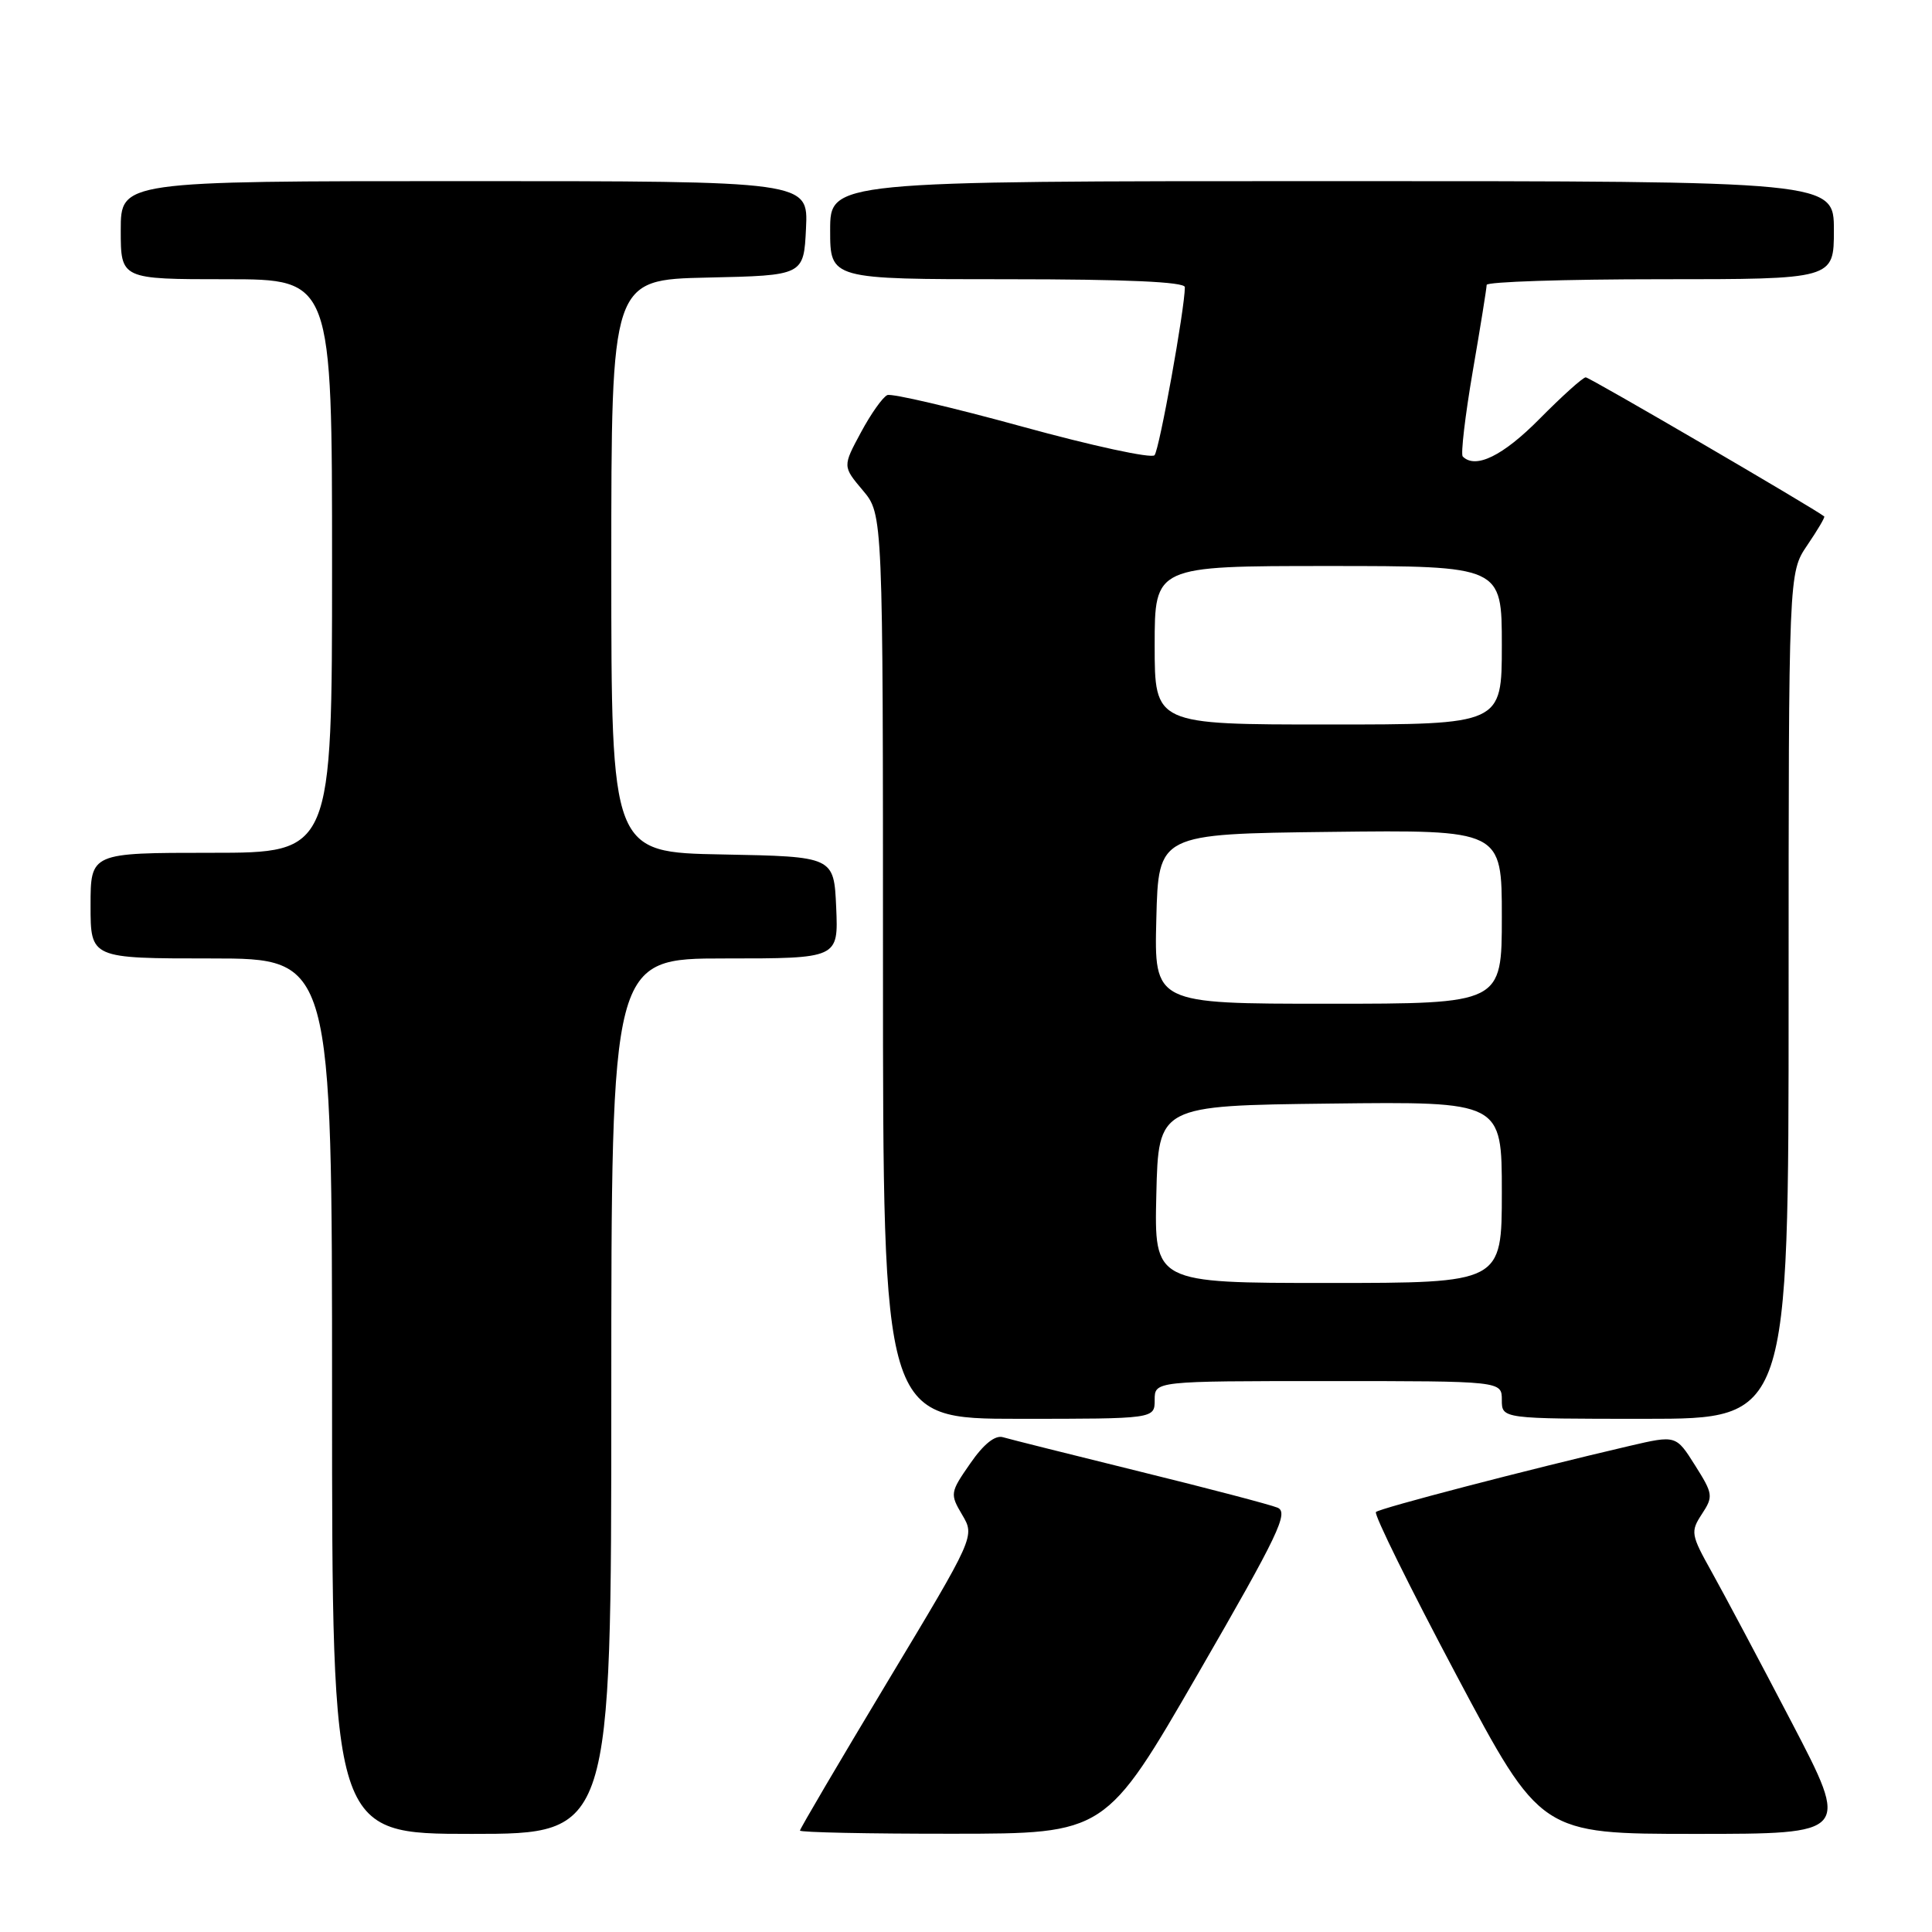 <?xml version="1.0" encoding="UTF-8" standalone="no"?>
<!DOCTYPE svg PUBLIC "-//W3C//DTD SVG 1.1//EN" "http://www.w3.org/Graphics/SVG/1.1/DTD/svg11.dtd" >
<svg xmlns="http://www.w3.org/2000/svg" xmlns:xlink="http://www.w3.org/1999/xlink" version="1.1" viewBox="0 0 256 256">
 <g >
 <path fill="currentColor"
d=" M 81.00 185.00 C 81.00 127.00 81.00 127.00 96.05 127.00 C 111.09 127.00 111.09 127.00 110.80 120.25 C 110.50 113.50 110.50 113.50 95.75 113.22 C 81.00 112.95 81.00 112.95 81.00 75.00 C 81.00 37.06 81.00 37.06 93.75 36.78 C 106.50 36.50 106.50 36.50 106.80 30.25 C 107.10 24.00 107.10 24.00 61.55 24.00 C 16.00 24.00 16.00 24.00 16.00 30.50 C 16.00 37.00 16.00 37.00 30.00 37.00 C 44.00 37.00 44.00 37.00 44.00 75.00 C 44.00 113.00 44.00 113.00 28.00 113.00 C 12.00 113.00 12.00 113.00 12.00 120.00 C 12.00 127.00 12.00 127.00 28.00 127.00 C 44.00 127.00 44.00 127.00 44.00 185.00 C 44.00 243.00 44.00 243.00 62.50 243.00 C 81.00 243.00 81.00 243.00 81.00 185.00 Z  M 158.77 221.73 C 169.42 203.30 170.80 200.40 169.27 199.77 C 168.30 199.37 160.07 197.21 151.00 194.98 C 141.93 192.74 133.78 190.70 132.90 190.44 C 131.86 190.13 130.34 191.34 128.56 193.92 C 125.89 197.76 125.86 197.96 127.50 200.73 C 129.18 203.58 129.18 203.58 117.59 222.85 C 111.22 233.45 106.00 242.32 106.00 242.56 C 106.00 242.80 115.11 242.99 126.25 242.98 C 146.50 242.97 146.50 242.97 158.77 221.73 Z  M 237.42 228.25 C 233.19 220.14 228.41 211.16 226.81 208.29 C 224.05 203.35 223.98 202.96 225.51 200.62 C 227.04 198.29 226.99 197.94 224.60 194.16 C 222.08 190.16 222.08 190.16 215.93 191.59 C 202.26 194.78 182.82 199.85 182.32 200.35 C 182.02 200.64 186.82 210.36 192.97 221.94 C 204.16 243.00 204.16 243.00 224.64 243.00 C 245.11 243.00 245.11 243.00 237.42 228.25 Z  M 153.00 185.50 C 153.00 183.00 153.00 183.00 176.00 183.00 C 199.00 183.00 199.00 183.00 199.00 185.50 C 199.00 188.00 199.00 188.00 218.00 188.00 C 237.00 188.00 237.00 188.00 237.00 131.95 C 237.00 75.89 237.00 75.89 239.47 72.25 C 240.83 70.25 241.85 68.53 241.72 68.43 C 240.38 67.36 210.63 50.00 210.12 50.00 C 209.74 50.00 206.99 52.48 204.00 55.50 C 199.16 60.40 195.52 62.19 193.82 60.49 C 193.54 60.20 194.13 55.14 195.14 49.24 C 196.16 43.33 196.99 38.16 196.99 37.75 C 197.00 37.34 207.35 37.00 220.00 37.00 C 243.00 37.00 243.00 37.00 243.00 30.50 C 243.00 24.00 243.00 24.00 176.50 24.00 C 110.00 24.00 110.00 24.00 110.00 30.50 C 110.00 37.00 110.00 37.00 133.50 37.00 C 149.18 37.00 157.00 37.35 157.00 38.05 C 157.00 40.85 153.62 59.60 152.98 60.32 C 152.58 60.78 144.69 59.07 135.46 56.53 C 126.22 53.99 118.18 52.11 117.58 52.35 C 116.99 52.59 115.41 54.81 114.08 57.29 C 111.65 61.80 111.65 61.80 114.33 64.98 C 117.00 68.15 117.00 68.15 117.00 128.08 C 117.00 188.00 117.00 188.00 135.00 188.00 C 153.00 188.00 153.00 188.00 153.00 185.50 Z  M 153.22 158.25 C 153.50 146.50 153.50 146.50 176.25 146.23 C 199.00 145.96 199.00 145.96 199.00 157.98 C 199.00 170.00 199.00 170.00 175.97 170.00 C 152.94 170.00 152.94 170.00 153.22 158.25 Z  M 153.22 121.75 C 153.50 110.50 153.50 110.50 176.25 110.23 C 199.00 109.96 199.00 109.96 199.00 121.48 C 199.00 133.00 199.00 133.00 175.97 133.00 C 152.93 133.00 152.93 133.00 153.22 121.75 Z  M 153.00 85.50 C 153.00 75.00 153.00 75.00 176.00 75.00 C 199.00 75.00 199.00 75.00 199.00 85.50 C 199.00 96.00 199.00 96.00 176.00 96.00 C 153.00 96.00 153.00 96.00 153.00 85.50 Z "/>
</g>
</svg>